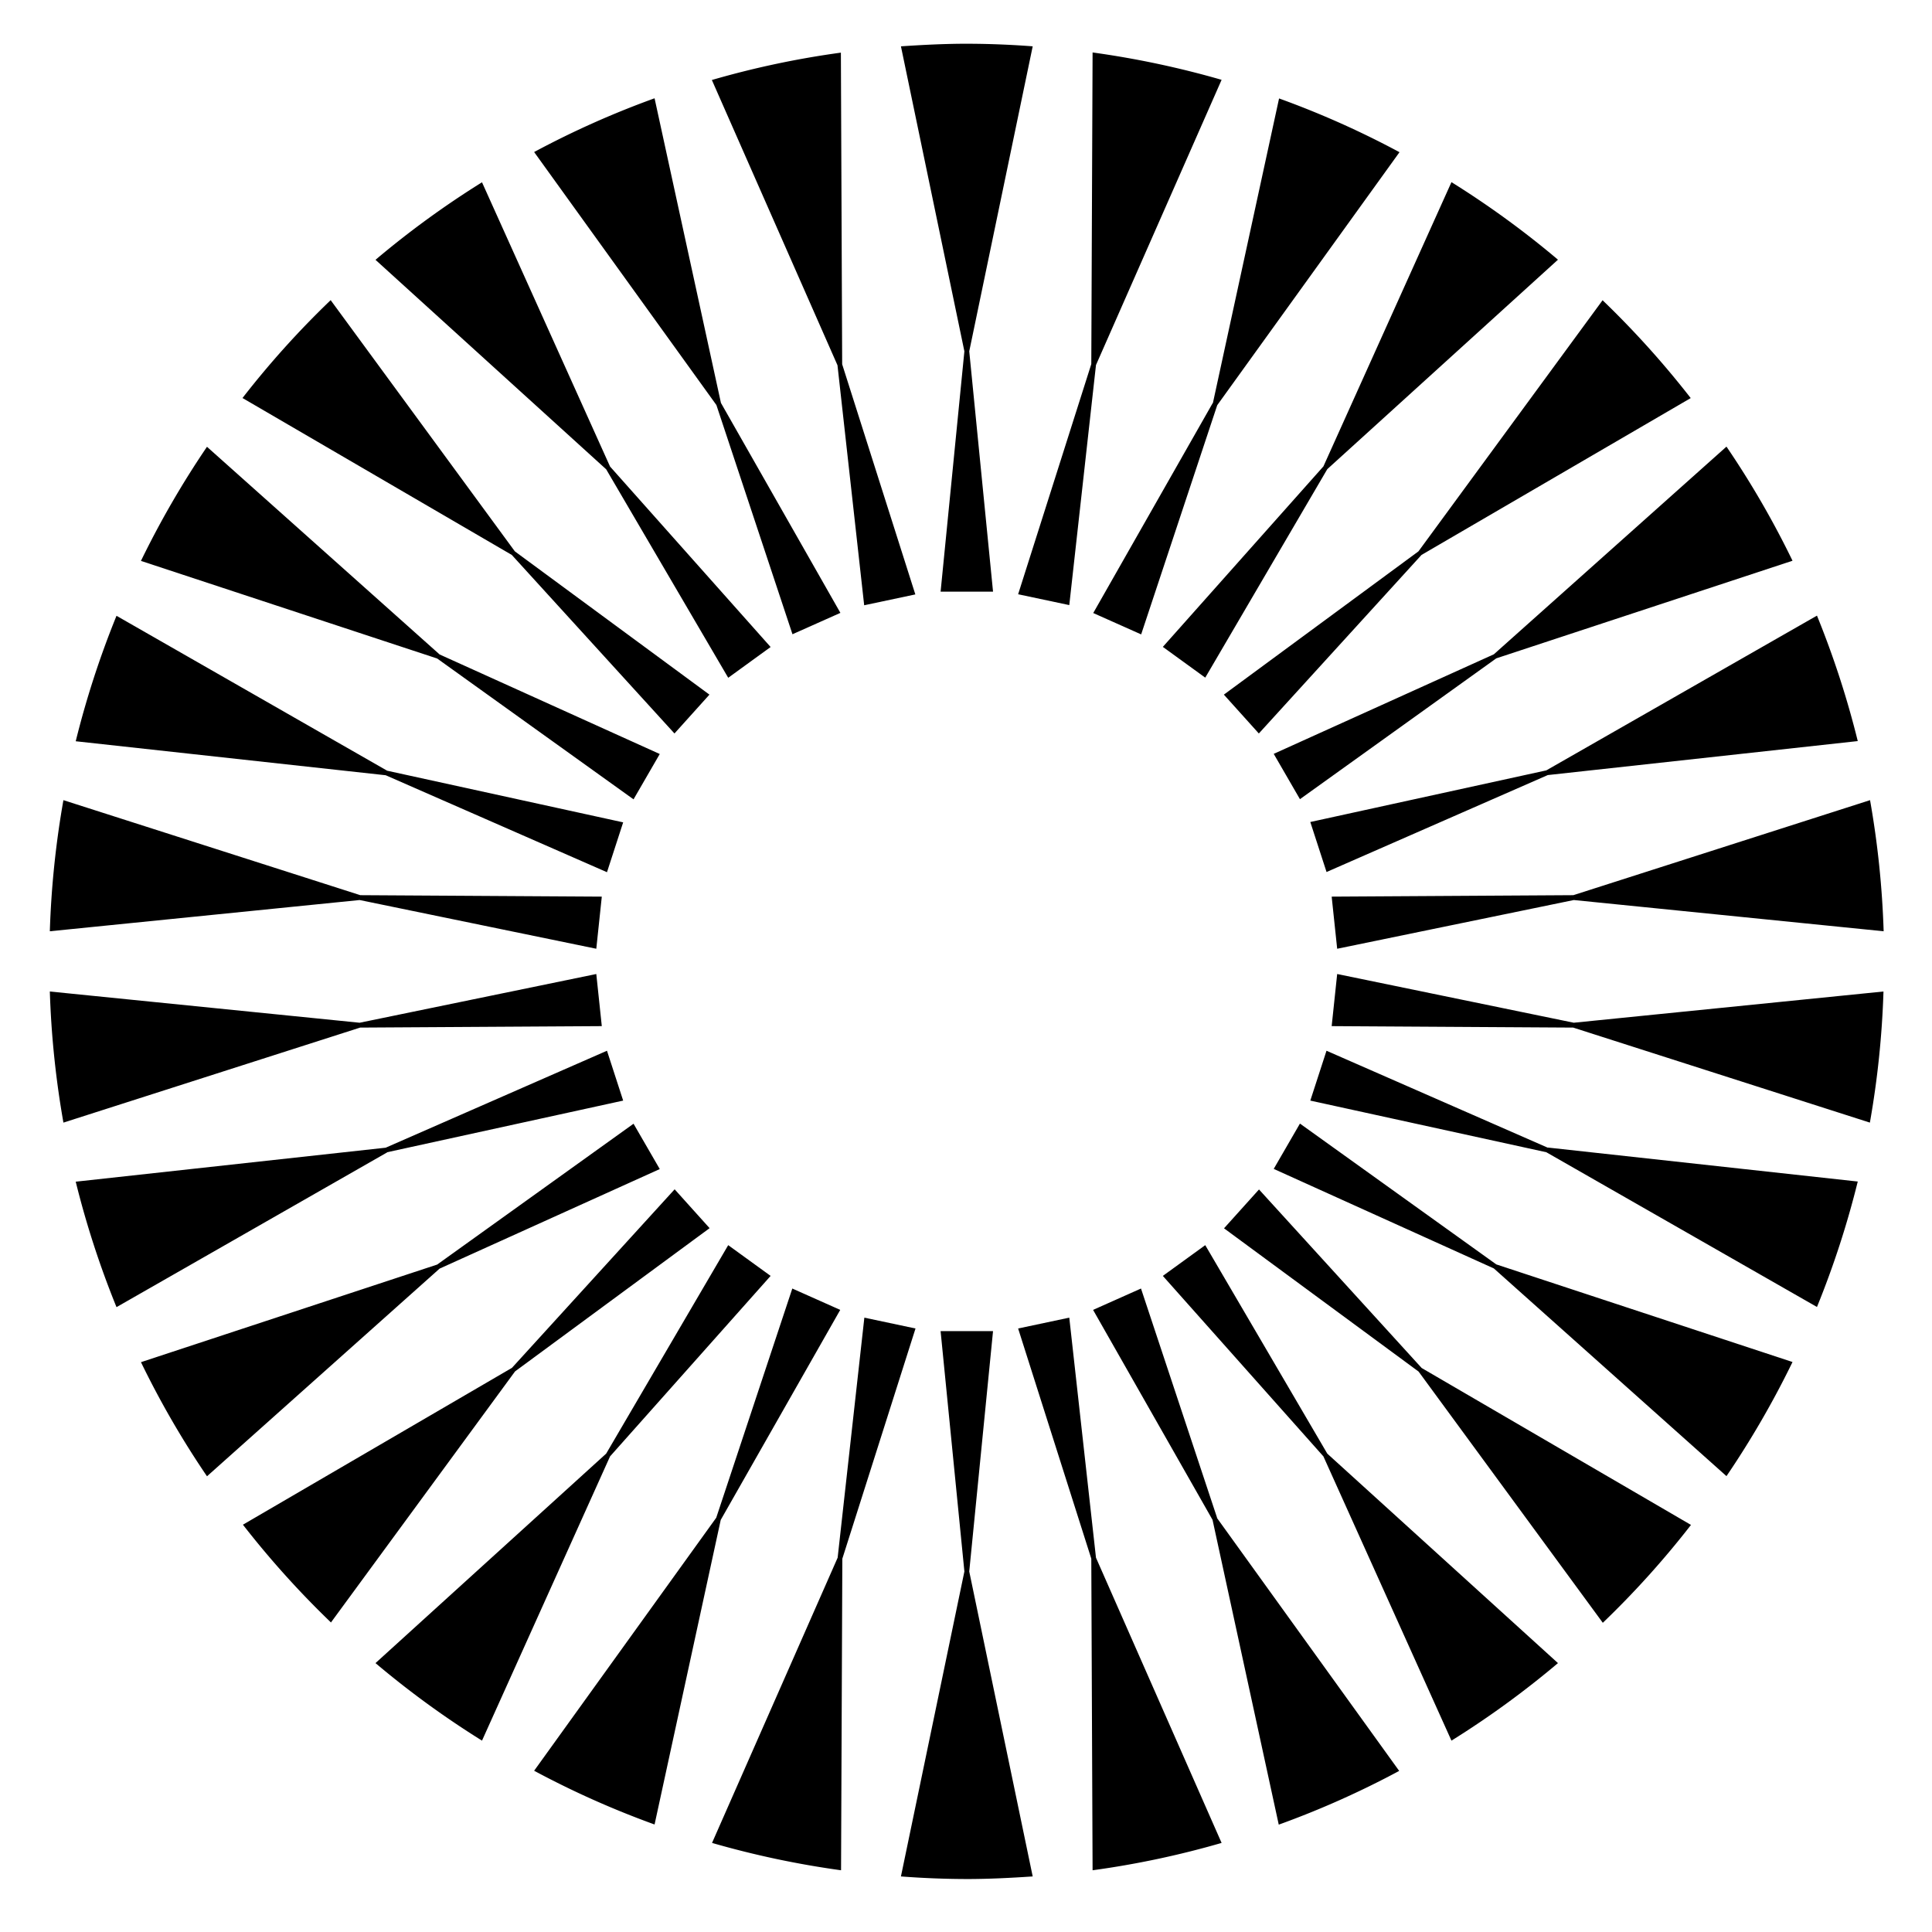 <svg xmlns="http://www.w3.org/2000/svg" viewBox="-4.4 -4.4 195.8 195.8" fill="none">
  <!-- <circle cx="93.55" cy="93.05" fill="#ffffff" r="93.1" /> -->
  <path fill="#000" d="m68.204 36.648 7.71 23.23 4.857-2.166-12.107-21.277-6.726-30.874a91.533 91.533 0 0 0-12.206 5.447l18.472 25.64ZM20.187 35.944 47.468 51.84l16.487 18.095 3.544-3.937-19.72-14.519-18.668-25.46a91.647 91.647 0 0 0-8.94 9.925h.016ZM57.032 43.16l12.37 21.13 4.297-3.118-16.273-18.291-12.977-28.807a92.551 92.551 0 0 0-10.794 7.858L57.032 43.16ZM32.114 99.742l24.476-.148-.558-5.282-23.984 4.938L.65 96.084a93.268 93.268 0 0 0 1.378 13.288l30.07-9.63h.017ZM32.048 86.814l23.984 4.938.558-5.282-24.476-.148-30.087-9.63A93.014 93.014 0 0 0 .65 89.98l31.4-3.166ZM34.69 74.168l22.425 9.826 1.64-5.052-23.918-5.234-27.429-15.7a92.802 92.802 0 0 0-4.134 12.715l31.415 3.445ZM80.475 32.613l2.706 24.328 5.184-1.099-7.415-23.327-.13-31.58a91.16 91.16 0 0 0-13.076 2.772l12.73 28.906ZM39.906 62.337l19.9 14.273 2.657-4.594-22.31-10.089L16.577 40.88a92.948 92.948 0 0 0-6.693 11.565l30.021 9.892ZM130.035 83.977l22.425-9.827 31.416-3.445a92.881 92.881 0 0 0-4.134-12.714l-27.429 15.683-23.919 5.233 1.641 5.053v.017ZM146.997 61.91 124.686 72l2.658 4.593 19.899-14.273 30.021-9.892a91.828 91.828 0 0 0-6.693-11.565L146.997 61.91ZM129.722 42.868l-16.273 18.291 4.298 3.117 12.369-21.13 23.377-21.227a92.616 92.616 0 0 0-10.794-7.859l-12.977 28.808ZM86.906.295l6.43 30.907-2.41 24.36h5.314l-2.411-24.36L100.26.295a90.13 90.13 0 0 0-6.677-.263c-2.248 0-4.462.115-6.677.263ZM118.502 36.45l-12.107 21.278 4.856 2.165 7.71-23.229 18.472-25.64a91.517 91.517 0 0 0-12.205-5.447l-6.71 30.89-.016-.016ZM106.198 32.497l-7.415 23.328 5.184 1.099 2.706-24.329L119.404 3.69A92.944 92.944 0 0 0 106.329.917l-.131 31.58ZM158.022 26.019l-18.669 25.46-19.719 14.519 3.544 3.937 16.486-18.095 27.282-15.896a93.199 93.199 0 0 0-8.941-9.925h.017ZM118.945 149.416l-7.71-23.229-4.856 2.165 12.107 21.278 6.71 30.89a91.409 91.409 0 0 0 12.205-5.446l-18.472-25.641.016-.017ZM130.116 142.92l-12.369-21.129-4.298 3.116 16.273 18.292 12.977 28.807a92.558 92.558 0 0 0 10.794-7.858l-23.377-21.228ZM147.243 123.742l-19.899-14.272-2.658 4.593 22.311 10.089 23.574 21.048a93.045 93.045 0 0 0 6.693-11.566l-30.021-9.892ZM166.962 150.138l-27.281-15.896-16.487-18.095-3.544 3.937 19.719 14.519 18.669 25.46a91.601 91.601 0 0 0 8.94-9.925h-.016ZM155.035 86.322l-24.476.148.558 5.282 23.984-4.938L186.5 89.98a93.317 93.317 0 0 0-1.378-13.288l-30.071 9.63h-.016ZM155.101 99.25l-23.984-4.938-.558 5.282 24.476.148 30.07 9.63a92.924 92.924 0 0 0 1.378-13.288l-31.399 3.166h.017ZM152.46 111.914l-22.425-9.826-1.641 5.053 23.919 5.233 27.429 15.683a92.862 92.862 0 0 0 4.134-12.714l-31.416-3.445v.016ZM100.26 185.769l-6.431-30.907 2.411-24.361h-5.315l2.412 24.361-6.431 30.907a90.14 90.14 0 0 0 6.677.263c2.247 0 4.462-.115 6.677-.263ZM106.673 153.466l-2.706-24.328-5.184 1.099 7.415 23.328.131 31.579a91.222 91.222 0 0 0 13.075-2.772l-12.731-28.906ZM57.426 143.199l16.273-18.292-4.298-3.116-12.369 21.129-23.377 21.228a92.505 92.505 0 0 0 10.794 7.858l12.977-28.807ZM40.152 124.168l22.311-10.089-2.657-4.594-19.9 14.273-30.02 9.892a91.762 91.762 0 0 0 6.692 11.565l23.574-21.047ZM29.128 160.047l18.669-25.46 19.718-14.518-3.543-3.938-16.487 18.095-27.265 15.896a93.159 93.159 0 0 0 8.94 9.925h-.032ZM68.647 149.63l12.107-21.278-4.856-2.165-7.71 23.229-18.456 25.641a91.562 91.562 0 0 0 12.206 5.447l6.71-30.891v.017ZM34.837 112.374l23.918-5.233-1.64-5.053-22.426 9.826-31.415 3.445a92.782 92.782 0 0 0 4.134 12.714l27.429-15.683v-.016ZM80.968 153.565l7.415-23.328-5.184-1.099-2.707 24.328-12.73 28.906a92.946 92.946 0 0 0 13.075 2.772l.13-31.579Z"/>
</svg>
